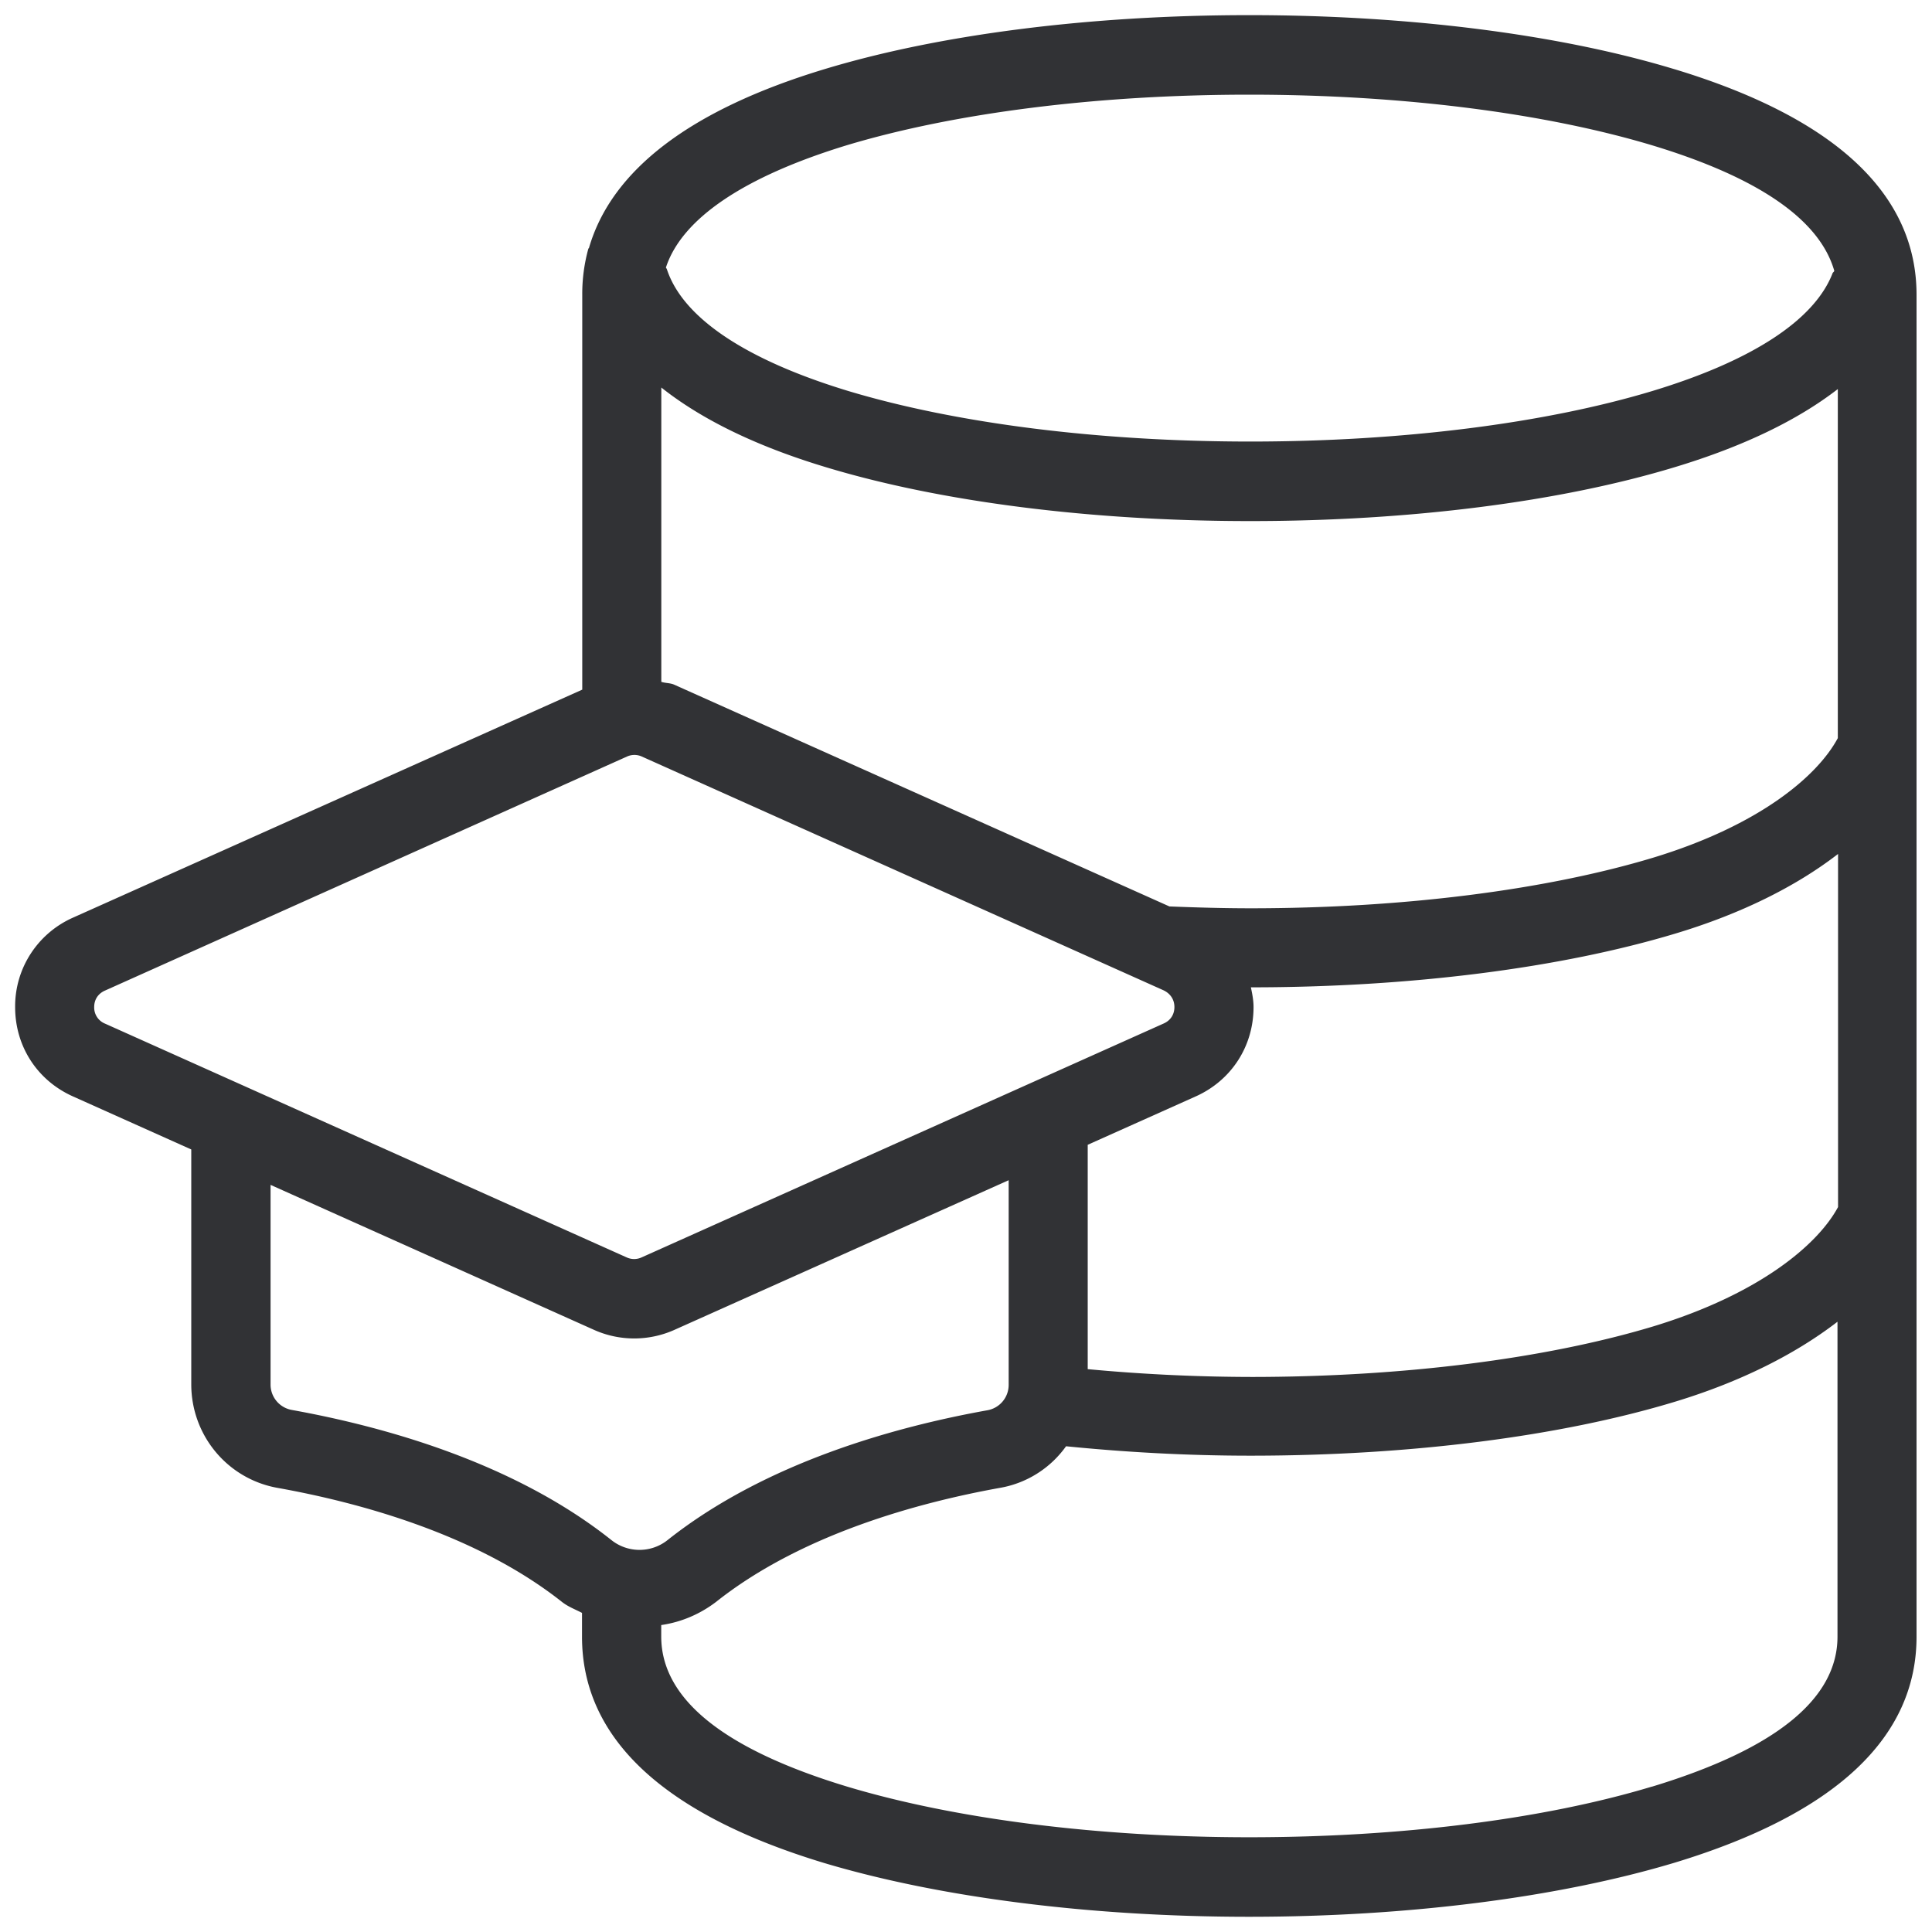 <svg width="24" height="24" viewBox="0 0 24 24" xmlns="http://www.w3.org/2000/svg"><path d="M20.52 22.194c-1.348.407-3.126.629-5.001.629-1.873 0-3.65-.225-4.995-.629-1.533-.464-2.31-1.089-2.31-1.865v-.142c.25-.036.484-.137.683-.289 1.055-.837 2.507-1.233 3.54-1.418.325-.06.614-.245.806-.514.74.074 1.506.117 2.29.117 1.979 0 3.851-.238 5.28-.672.806-.245 1.489-.588 2.013-.992v3.906c.004.78-.773 1.405-2.306 1.87zM3.626 17.515a.32.32 0 01-.265-.316v-2.48l4.027 1.805c.312.137.668.137.981 0l4.161-1.863v2.542a.32.32 0 01-.265.316c-1.143.205-2.756.648-3.973 1.613a.56.56 0 01-.696 0c-1.217-.968-2.834-1.412-3.97-1.617zM1.17 12.51c0-.094.05-.168.135-.205l6.484-2.907a.222.222 0 01.184 0l6.481 2.904c.084.04.135.114.135.208 0 .094-.05.168-.135.205L7.97 15.62a.222.222 0 01-.185 0l-6.48-2.904a.216.216 0 01-.135-.205zM10.52 1.804c1.342-.403 3.116-.628 4.999-.628 1.882 0 3.657.225 5.001.628 1.325.4 2.084.925 2.266 1.56-.003.013-.014.017-.02.027-.222.581-.995 1.089-2.236 1.465-1.337.404-3.116.629-4.998.629-1.882 0-3.657-.225-4.998-.629-1.27-.386-2.05-.907-2.249-1.509-.003-.01-.01-.017-.013-.023.198-.609.971-1.13 2.248-1.52zM8.214 4.813c.495.393 1.17.726 2.037.988 1.429.434 3.305.672 5.281.672 1.98 0 3.852-.238 5.28-.672.855-.259 1.523-.585 2.018-.968v4.336c-.25.467-.965 1.082-2.296 1.486-1.338.403-3.116.628-4.999.628-.339 0-.675-.01-1.008-.023L8.37 8.503c-.05-.02-.104-.016-.155-.033V4.813zm5.298 9.408l1.344-.602c.44-.198.716-.621.716-1.109 0-.084-.016-.165-.033-.245 1.98 0 3.852-.239 5.28-.67.81-.244 1.493-.584 2.014-.987v4.386c-.249.464-.971 1.08-2.296 1.483-1.338.403-3.116.628-4.998.628a22.13 22.13 0 01-2.027-.097V14.22zM20.802.86C19.372.426 17.496.188 15.52.188c-1.973 0-3.85.238-5.281.672-1.664.504-2.645 1.254-2.924 2.225H7.31a2.11 2.11 0 00-.077.581v4.901l-6.33 2.834c-.436.195-.719.629-.715 1.11 0 .487.275.91.716 1.108l1.472.66v2.917c0 .635.45 1.176 1.072 1.287 1.032.185 2.48.582 3.536 1.419.078.06.162.09.246.134v.296c0 1.26 1.008 2.205 3.005 2.81 1.438.43 3.314.669 5.28.669 1.97 0 3.846-.239 5.288-.672 1.993-.605 3.005-1.55 3.005-2.807V3.666C23.81 2.41 22.799 1.465 20.803.86z" fill="#313235" fill-rule="nonzero"/></svg>
